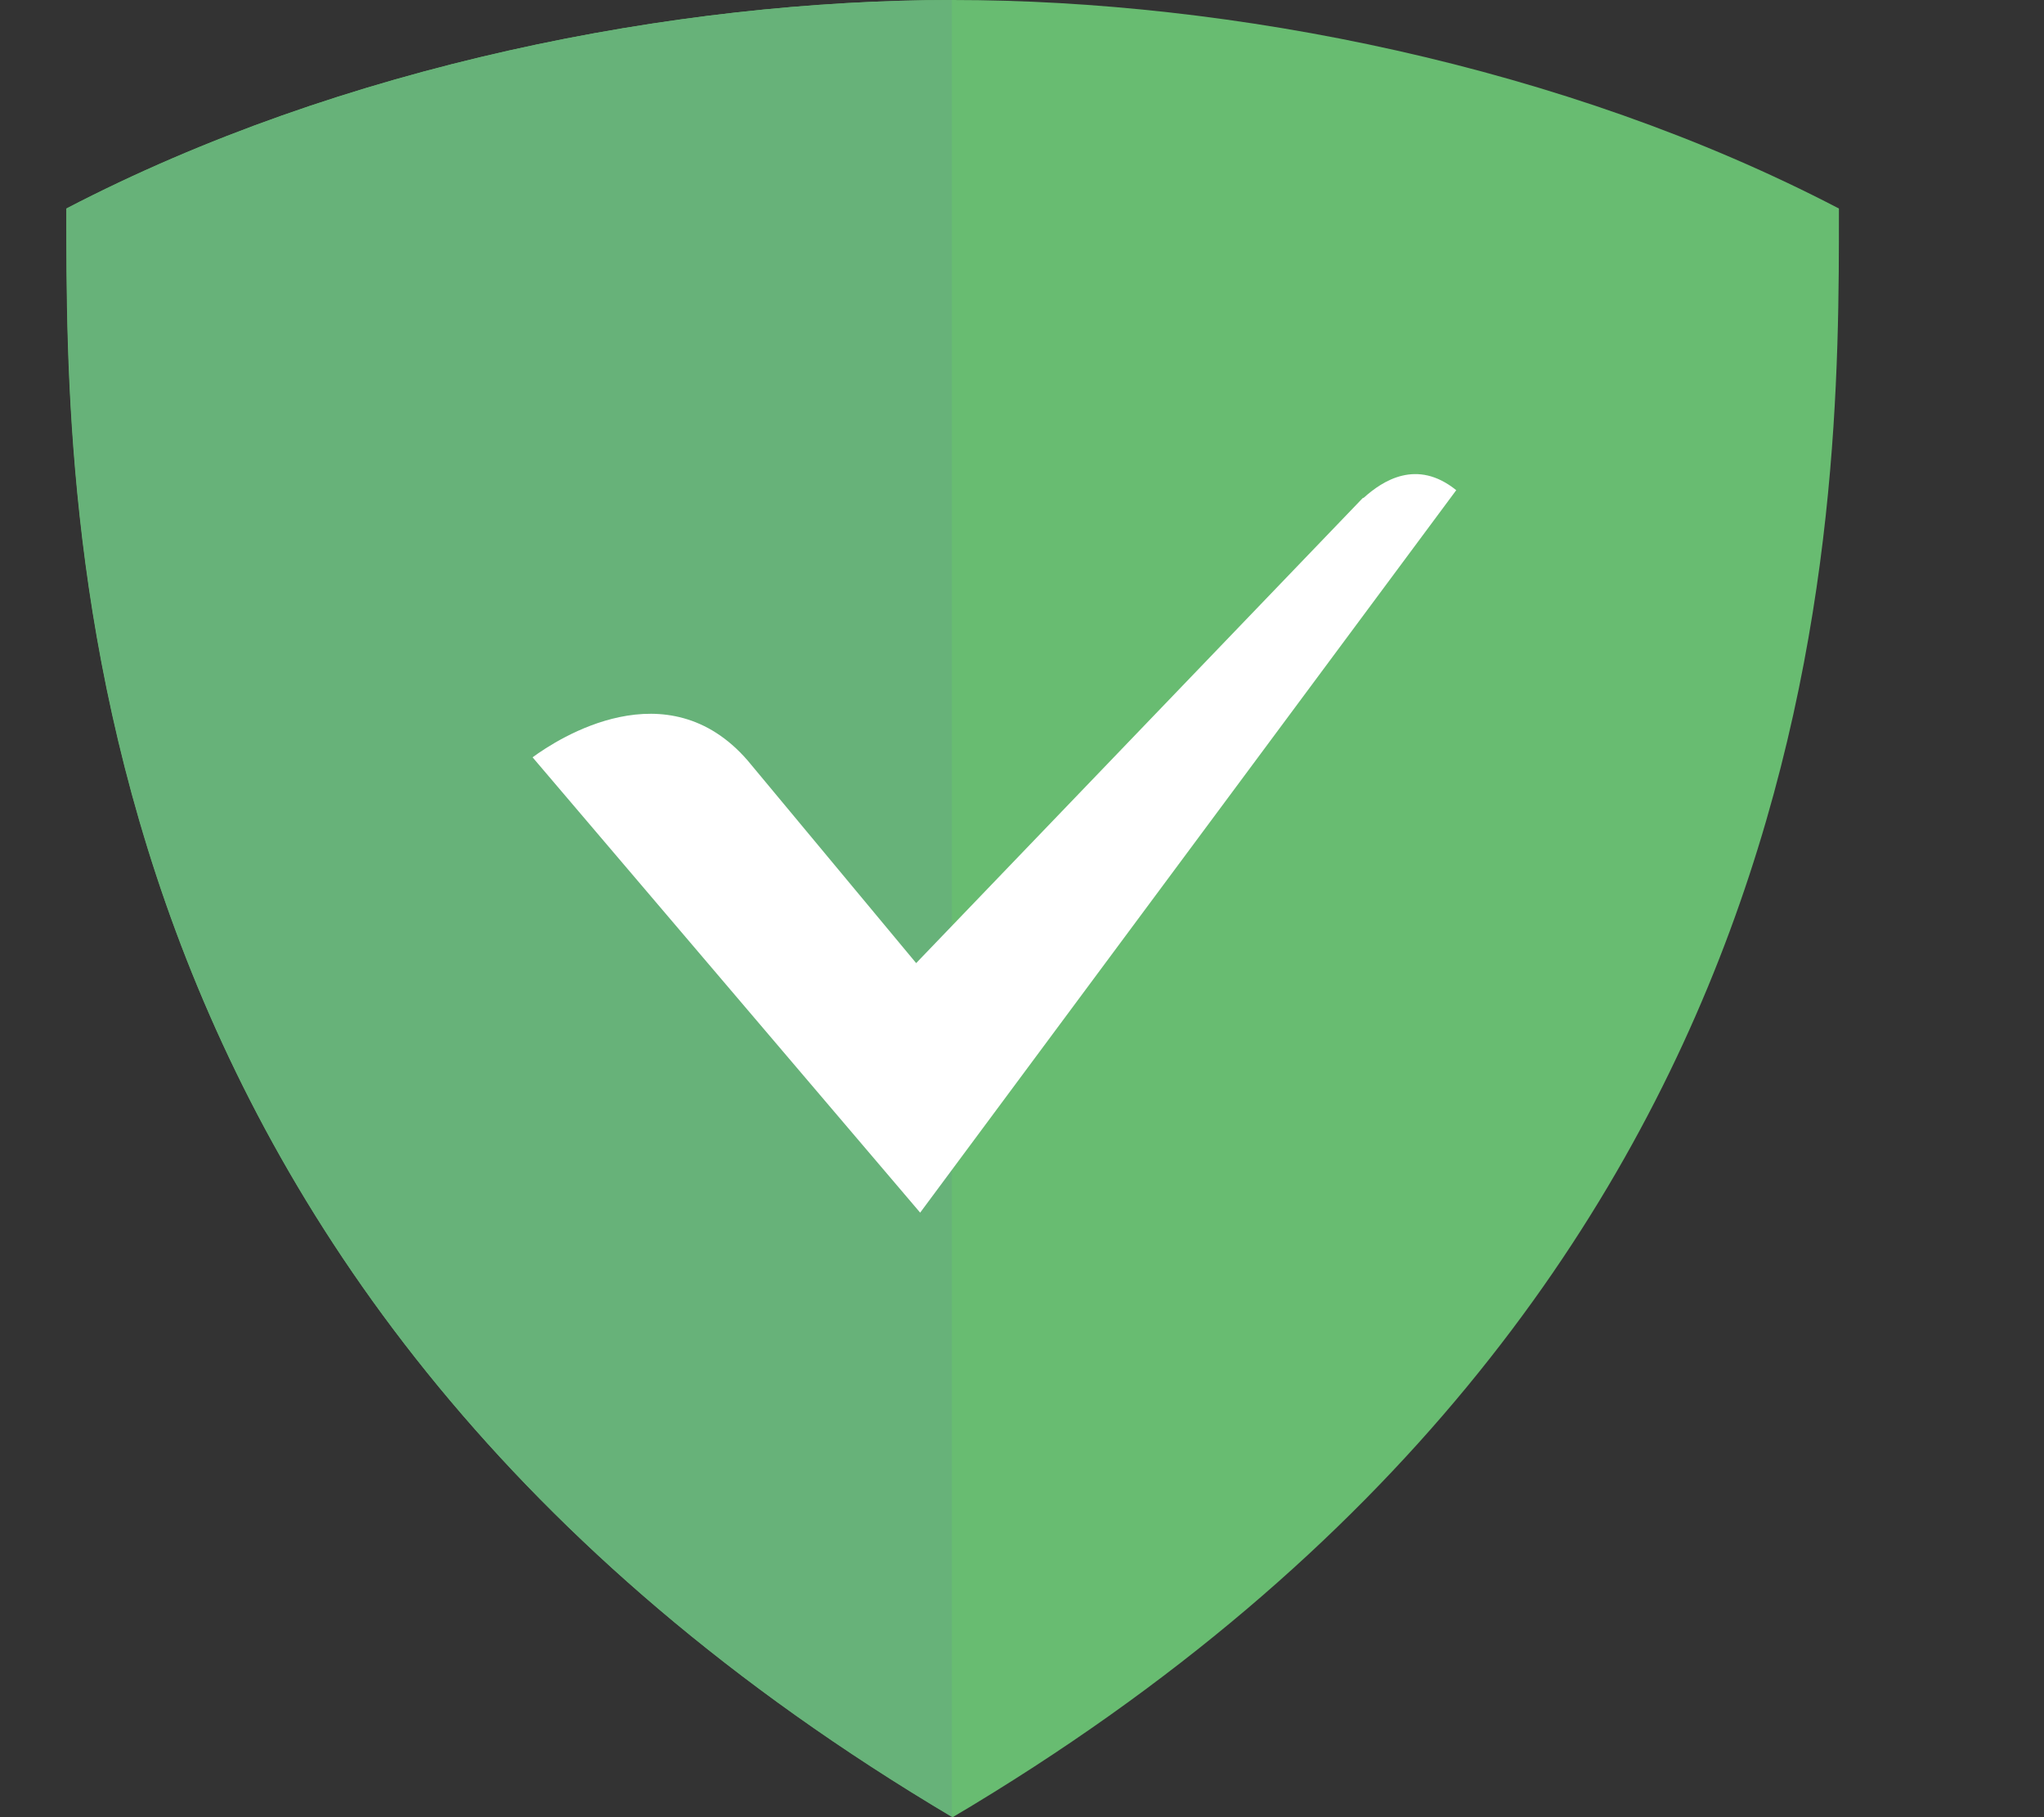 <svg viewBox="0 0 9 8" xmlns="http://www.w3.org/2000/svg"><rect x="0" y="0" width="9" height="8" fill="#333333" stroke="none"/><g fill-rule="nonzero" fill="none"><path d="M4.195 0C2.975 0 1.504.287.292.918.292 2.282.276 5.678 4.195 8 8.115 5.679 8.097 2.282 8.097.918 6.887.287 5.415 0 4.195 0Z" fill="#68BC71"/><path d="M4.19 7.998C.277 5.677.293 2.28.293.918 1.502.288 2.972.001 4.191 0v7.998Z" fill="#67B279"/><path d="m4.052 5.338 2.36-3.18c-.173-.14-.324-.042-.408.034h-.003L4.034 4.24l-.742-.892c-.354-.408-.834-.097-.947-.014l1.707 2.005" fill="#FFF"/></g></svg>